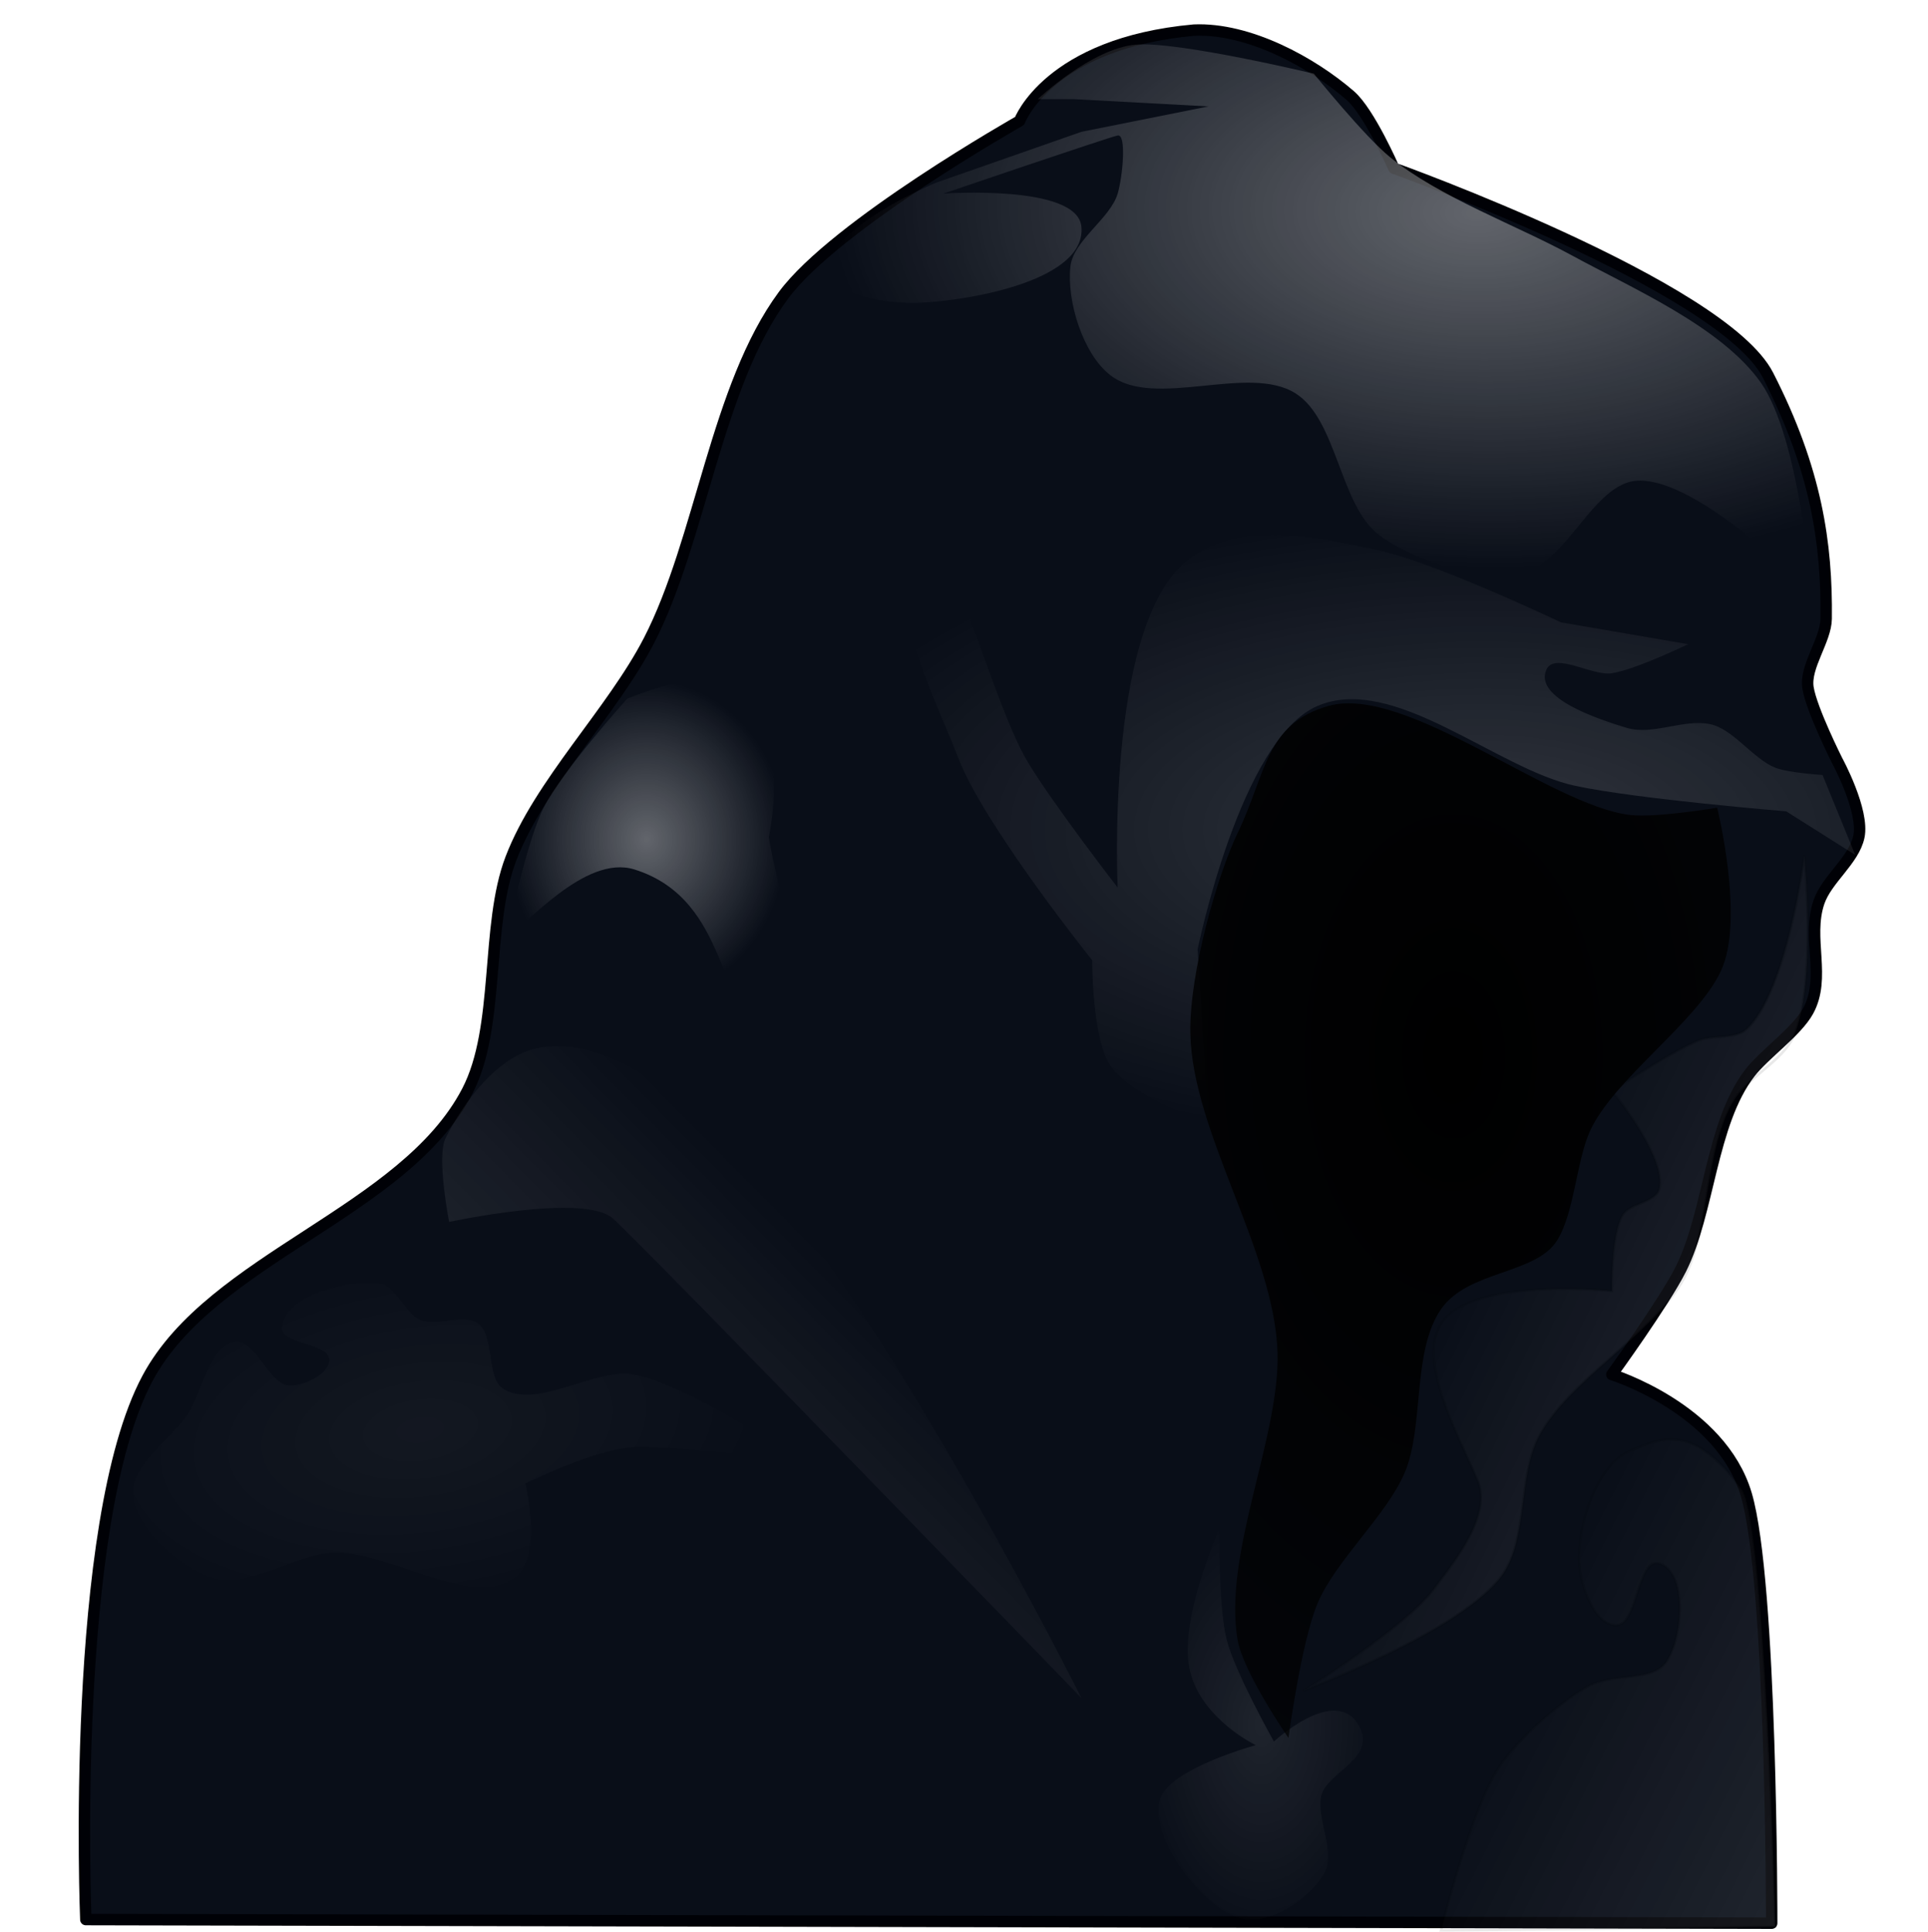 <?xml version="1.0" encoding="UTF-8" standalone="no"?>
<!-- Created with Inkscape (http://www.inkscape.org/) -->
<svg
   xmlns:dc="http://purl.org/dc/elements/1.1/"
   xmlns:cc="http://creativecommons.org/ns#"
   xmlns:rdf="http://www.w3.org/1999/02/22-rdf-syntax-ns#"
   xmlns:svg="http://www.w3.org/2000/svg"
   xmlns="http://www.w3.org/2000/svg"
   xmlns:xlink="http://www.w3.org/1999/xlink"
   xmlns:sodipodi="http://sodipodi.sourceforge.net/DTD/sodipodi-0.dtd"
   xmlns:inkscape="http://www.inkscape.org/namespaces/inkscape"
   width="743.356"
   height="744.754"
   id="svg2"
   sodipodi:version="0.32"
   inkscape:version="0.46"
   version="1.0"
   sodipodi:docname="scourge.svg"
   inkscape:output_extension="org.inkscape.output.svg.inkscape">
  <defs
     id="defs4">
    <linearGradient
       id="linearGradient5056">
      <stop
         id="stop5058"
         offset="0"
         style="stop-color:#000000;stop-opacity:1;" />
      <stop
         id="stop5060"
         offset="1"
         style="stop-color:#000000;stop-opacity:0.654;" />
    </linearGradient>
    <linearGradient
       id="linearGradient5040">
      <stop
         style="stop-color:#000000;stop-opacity:1;"
         offset="0"
         id="stop5042" />
      <stop
         style="stop-color:#000000;stop-opacity:0;"
         offset="1"
         id="stop5044" />
    </linearGradient>
    <linearGradient
       id="linearGradient3596">
      <stop
         style="stop-color:#000000;stop-opacity:1;"
         offset="0"
         id="stop3598" />
      <stop
         style="stop-color:#000000;stop-opacity:0.282;"
         offset="1"
         id="stop3600" />
    </linearGradient>
    <linearGradient
       id="linearGradient3483">
      <stop
         style="stop-color:#ffffff;stop-opacity:1;"
         offset="0"
         id="stop3485" />
      <stop
         style="stop-color:#ffffff;stop-opacity:0"
         offset="1"
         id="stop3487" />
    </linearGradient>
    <linearGradient
       id="linearGradient3447">
      <stop
         id="stop3449"
         offset="0"
         style="stop-color:#ffffff;stop-opacity:1;" />
      <stop
         id="stop3451"
         offset="1"
         style="stop-color:#ffffff;stop-opacity:0" />
    </linearGradient>
    <linearGradient
       id="linearGradient3189">
      <stop
         style="stop-color:#ffffff;stop-opacity:1;"
         offset="0"
         id="stop3191" />
      <stop
         style="stop-color:#ffffff;stop-opacity:0;"
         offset="1"
         id="stop3193" />
    </linearGradient>
    <inkscape:perspective
       sodipodi:type="inkscape:persp3d"
       inkscape:vp_x="0 : 526.18109 : 1"
       inkscape:vp_y="0 : 1000 : 0"
       inkscape:vp_z="744.09448 : 526.18109 : 1"
       inkscape:persp3d-origin="372.04724 : 350.78739 : 1"
       id="perspective10" />
    <inkscape:perspective
       id="perspective2410"
       inkscape:persp3d-origin="372.04724 : 350.78739 : 1"
       inkscape:vp_z="744.09448 : 526.18109 : 1"
       inkscape:vp_y="0 : 1000 : 0"
       inkscape:vp_x="0 : 526.18109 : 1"
       sodipodi:type="inkscape:persp3d" />
    <radialGradient
       inkscape:collect="always"
       xlink:href="#linearGradient3189"
       id="radialGradient3195"
       cx="420.956"
       cy="594.984"
       fx="420.956"
       fy="594.984"
       r="317.293"
       gradientUnits="userSpaceOnUse" />
    <radialGradient
       inkscape:collect="always"
       xlink:href="#linearGradient3189"
       id="radialGradient3249"
       cx="249.938"
       cy="519.407"
       fx="249.938"
       fy="519.407"
       r="53.819"
       gradientTransform="matrix(1,0,0,1.139,0,-71.945)"
       gradientUnits="userSpaceOnUse" />
    <filter
       inkscape:collect="always"
       id="filter3275">
      <feGaussianBlur
         inkscape:collect="always"
         stdDeviation="2.877"
         id="feGaussianBlur3277" />
    </filter>
    <radialGradient
       inkscape:collect="always"
       xlink:href="#linearGradient3189"
       id="radialGradient3287"
       cx="570.085"
       cy="246.336"
       fx="570.085"
       fy="246.336"
       r="189.176"
       gradientTransform="matrix(1.318,2.962002e-2,-1.6222575e-2,0.722,-177.527,83.578)"
       gradientUnits="userSpaceOnUse" />
    <filter
       inkscape:collect="always"
       id="filter3397">
      <feGaussianBlur
         inkscape:collect="always"
         stdDeviation="5.064"
         id="feGaussianBlur3399" />
    </filter>
    <radialGradient
       inkscape:collect="always"
       xlink:href="#linearGradient3189"
       id="radialGradient3409"
       cx="571.905"
       cy="515.733"
       fx="571.905"
       fy="515.733"
       r="183.154"
       gradientTransform="matrix(1.48,4.361285e-7,-1.9707025e-7,0.667,-274.331,171.903)"
       gradientUnits="userSpaceOnUse" />
    <filter
       inkscape:collect="always"
       id="filter3415">
      <feGaussianBlur
         inkscape:collect="always"
         stdDeviation="2.967"
         id="feGaussianBlur3417" />
    </filter>
    <linearGradient
       inkscape:collect="always"
       xlink:href="#linearGradient3189"
       id="linearGradient3427"
       x1="667.706"
       y1="727.365"
       x2="566.336"
       y2="678.335"
       gradientUnits="userSpaceOnUse" />
    <filter
       inkscape:collect="always"
       id="filter3433">
      <feGaussianBlur
         inkscape:collect="always"
         stdDeviation="2.594"
         id="feGaussianBlur3435" />
    </filter>
    <radialGradient
       inkscape:collect="always"
       xlink:href="#linearGradient3447"
       id="radialGradient3445"
       cx="486.624"
       cy="860.468"
       fx="486.624"
       fy="860.468"
       r="39.921"
       gradientTransform="matrix(1.246,2.0135108e-6,-3.4245249e-6,2.119,-119.529,-962.472)"
       gradientUnits="userSpaceOnUse" />
    <filter
       inkscape:collect="always"
       id="filter3469">
      <feGaussianBlur
         inkscape:collect="always"
         stdDeviation="2.302"
         id="feGaussianBlur3471" />
    </filter>
    <linearGradient
       inkscape:collect="always"
       xlink:href="#linearGradient3483"
       id="linearGradient3481"
       x1="702.933"
       y1="900.279"
       x2="578.257"
       y2="837.24"
       gradientUnits="userSpaceOnUse" />
    <filter
       inkscape:collect="always"
       id="filter3493">
      <feGaussianBlur
         inkscape:collect="always"
         stdDeviation="1.562"
         id="feGaussianBlur3495" />
    </filter>
    <linearGradient
       inkscape:collect="always"
       xlink:href="#linearGradient3483"
       id="linearGradient3505"
       x1="208.856"
       y1="788.028"
       x2="319.394"
       y2="678.761"
       gradientUnits="userSpaceOnUse" />
    <filter
       inkscape:collect="always"
       id="filter3515">
      <feGaussianBlur
         inkscape:collect="always"
         stdDeviation="3.733"
         id="feGaussianBlur3517" />
    </filter>
    <radialGradient
       inkscape:collect="always"
       xlink:href="#linearGradient3483"
       id="radialGradient3527"
       cx="162.695"
       cy="741.657"
       fx="162.695"
       fy="741.657"
       r="129.378"
       gradientTransform="matrix(1.024,-0.144,7.6118048e-2,0.541,-60.475,369.503)"
       gradientUnits="userSpaceOnUse" />
    <filter
       inkscape:collect="always"
       id="filter3549">
      <feGaussianBlur
         inkscape:collect="always"
         stdDeviation="2.784"
         id="feGaussianBlur3551" />
    </filter>
    <radialGradient
       inkscape:collect="always"
       xlink:href="#linearGradient5056"
       id="radialGradient5054"
       cx="561.041"
       cy="707.228"
       fx="561.041"
       fy="707.228"
       r="101.562"
       gradientTransform="matrix(-1.814,0,1.2925448e-8,-2.937,1578.653,2679.996)"
       gradientUnits="userSpaceOnUse" />
    <radialGradient
       inkscape:collect="always"
       xlink:href="#linearGradient3189"
       id="radialGradient5065"
       gradientUnits="userSpaceOnUse"
       gradientTransform="matrix(1,0,0,1.139,0,-71.945)"
       cx="249.938"
       cy="519.407"
       fx="249.938"
       fy="519.407"
       r="53.819" />
    <radialGradient
       inkscape:collect="always"
       xlink:href="#linearGradient3189"
       id="radialGradient5067"
       gradientUnits="userSpaceOnUse"
       gradientTransform="matrix(1.318,2.962002e-2,-1.6222575e-2,0.722,-177.527,83.578)"
       cx="570.085"
       cy="246.336"
       fx="570.085"
       fy="246.336"
       r="189.176" />
    <radialGradient
       inkscape:collect="always"
       xlink:href="#linearGradient3189"
       id="radialGradient5069"
       gradientUnits="userSpaceOnUse"
       gradientTransform="matrix(1.48,4.361285e-7,-1.9707025e-7,0.667,-274.331,171.903)"
       cx="571.905"
       cy="515.733"
       fx="571.905"
       fy="515.733"
       r="183.154" />
    <linearGradient
       inkscape:collect="always"
       xlink:href="#linearGradient3189"
       id="linearGradient5071"
       gradientUnits="userSpaceOnUse"
       x1="667.706"
       y1="727.365"
       x2="566.336"
       y2="678.335" />
    <radialGradient
       inkscape:collect="always"
       xlink:href="#linearGradient3447"
       id="radialGradient5073"
       gradientUnits="userSpaceOnUse"
       gradientTransform="matrix(1.246,2.0135108e-6,-3.4245249e-6,2.119,-119.529,-962.472)"
       cx="486.624"
       cy="860.468"
       fx="486.624"
       fy="860.468"
       r="39.921" />
    <linearGradient
       inkscape:collect="always"
       xlink:href="#linearGradient3483"
       id="linearGradient5075"
       gradientUnits="userSpaceOnUse"
       x1="702.933"
       y1="900.279"
       x2="578.257"
       y2="837.24" />
    <linearGradient
       inkscape:collect="always"
       xlink:href="#linearGradient3483"
       id="linearGradient5077"
       gradientUnits="userSpaceOnUse"
       x1="208.856"
       y1="788.028"
       x2="319.394"
       y2="678.761" />
    <radialGradient
       inkscape:collect="always"
       xlink:href="#linearGradient3483"
       id="radialGradient5079"
       gradientUnits="userSpaceOnUse"
       gradientTransform="matrix(1.024,-0.144,7.6118048e-2,0.541,-60.475,369.503)"
       cx="162.695"
       cy="741.657"
       fx="162.695"
       fy="741.657"
       r="129.378" />
    <radialGradient
       inkscape:collect="always"
       xlink:href="#linearGradient5056"
       id="radialGradient5081"
       gradientUnits="userSpaceOnUse"
       gradientTransform="matrix(-1.814,0,1.2925448e-8,-2.937,1578.653,2679.996)"
       cx="561.041"
       cy="707.228"
       fx="561.041"
       fy="707.228"
       r="101.562" />
  </defs>
  <sodipodi:namedview
     id="base"
     pagecolor="#ffffff"
     bordercolor="#666666"
     borderopacity="1.0"
     gridtolerance="10000"
     guidetolerance="10"
     objecttolerance="10"
     inkscape:pageopacity="0.0"
     inkscape:pageshadow="2"
     inkscape:zoom="0.71385146"
     inkscape:cx="365.95676"
     inkscape:cy="401.228"
     inkscape:document-units="px"
     inkscape:current-layer="layer3"
     showgrid="false"
     inkscape:window-width="928"
     inkscape:window-height="959"
     inkscape:window-x="0"
     inkscape:window-y="0" />
  <g
     inkscape:groupmode="layer"
     id="layer3"
     style="display:inline"
     transform="translate(-0.531,-196.04)">
    <path
       sodipodi:type="arc"
       style="opacity:1;fill:url(#radialGradient3195);fill-opacity:1;fill-rule:nonzero;stroke:none;stroke-width:20;stroke-linecap:round;stroke-linejoin:round;stroke-miterlimit:4;stroke-dasharray:none;stroke-opacity:1;display:inline"
       id="path2417"
       sodipodi:cx="420.95593"
       sodipodi:cy="594.98413"
       sodipodi:rx="317.29291"
       sodipodi:ry="317.29291"
       d="M 738.249,594.984 A 317.293,317.293 0 1 1 103.663,594.984 A 317.293,317.293 0 1 1 738.249,594.984 z"
       transform="matrix(1.135,0,0,1.135,-105.014,-110.238)" />
  </g>
  <g
     inkscape:groupmode="layer"
     id="layer2"
     style="display:inline"
     transform="translate(-0.531,-196.04)">
    <path
       style="opacity:1;fill:#090e18;fill-opacity:1;fill-rule:evenodd;stroke:#000106;stroke-width:4.4;stroke-linecap:round;stroke-linejoin:round;stroke-miterlimit:4;stroke-dasharray:none;stroke-opacity:1"
       d="M 33.62,936.091 C 33.62,936.091 27.335,783.497 57.435,727.365 C 82.31,680.976 156.424,663.398 180.71,616.697 C 193.53,592.044 187.588,552.995 197.52,527.043 C 208.64,497.988 236.486,470.638 250.752,442.992 C 270.818,404.107 276.594,345.113 302.584,309.911 C 322.592,282.811 393.639,242.67 393.639,242.67 C 393.639,242.67 404.71,212.737 460.88,207.649 C 482.029,206.763 506.304,220.044 521.117,232.864 C 528.528,239.279 537.927,260.881 537.927,260.881 C 537.927,260.881 664.618,306.337 682.215,340.73 C 700.863,377.177 704.96,405.64 704.628,434.587 C 704.534,442.843 696.321,453.05 697.624,461.203 C 698.967,469.606 708.831,489.22 708.831,489.22 C 708.831,489.22 719.384,508.561 717.236,518.638 C 715.29,527.764 704.824,535.016 701.827,543.853 C 697.1,557.788 704.752,573.005 697.624,585.879 C 693.22,593.832 680.768,602.498 675.211,609.693 C 660.261,629.046 659.547,663.475 648.594,685.339 C 642.225,698.053 621.978,725.964 621.978,725.964 C 621.978,725.964 663.989,739.029 673.81,772.192 C 683.736,805.711 683.616,937.492 683.616,937.492 L 33.62,936.091 z"
       id="path3197"
       sodipodi:nodetypes="csssssccscssscsssssczcc" />
  </g>
  <g
     inkscape:groupmode="layer"
     id="layer4"
     inkscape:label="highlights"
     style="display:inline"
     transform="translate(-0.531,-196.04)">
    <path
       style="opacity:0.6;fill:url(#radialGradient5065);fill-opacity:1;fill-rule:evenodd;stroke:none;stroke-width:1px;stroke-linecap:butt;stroke-linejoin:miter;stroke-opacity:1;display:inline;filter:url(#filter3275)"
       d="M 196.119,556.461 C 203.123,553.659 225.847,525.234 245.149,531.245 C 283.464,543.177 275.838,590.435 294.179,578.874 C 312.52,567.314 299.301,536.559 296.981,518.638 C 303.065,486.708 294.434,469.601 278.769,459.802 C 269.397,453.939 242.347,465.405 242.347,465.405 C 242.347,465.405 217.269,493.24 210.128,507.431 C 203.252,521.096 196.119,556.461 196.119,556.461 z"
       id="path3241"
       sodipodi:nodetypes="cszcscsc" />
    <path
       style="opacity:0.6;fill:url(#radialGradient5067);fill-opacity:1;fill-rule:evenodd;stroke:none;stroke-width:1px;stroke-linecap:butt;stroke-linejoin:miter;stroke-opacity:1;display:inline;filter:url(#filter3397)"
       d="M 320.795,300.105 C 318.074,284.521 361.42,266.484 361.42,266.484 L 417.454,246.872 L 466.484,237.067 L 414.652,234.265 L 400.644,234.265 C 400.644,234.265 421.359,214.696 438.467,213.252 C 454.728,211.879 507.108,224.459 507.108,224.459 C 507.108,224.459 526.543,248.566 536.526,256.678 C 555.487,272.087 585.119,282.803 606.569,294.501 C 629.728,307.132 664.192,321.986 679.413,343.531 C 694.488,364.87 699.025,424.781 699.025,424.781 C 699.025,424.781 655.764,380.091 631.784,381.354 C 615.071,382.234 604.702,412.775 588.358,416.376 C 571.436,420.103 546.207,412.735 532.324,402.367 C 517.078,390.981 516.146,357.967 500.104,347.734 C 481.948,336.152 445.693,353.909 428.661,340.73 C 418.04,332.512 411.744,312.048 413.251,298.704 C 414.376,288.743 428.613,280.298 431.462,270.687 C 433.373,264.24 434.964,247.573 431.462,248.273 C 427.96,248.974 364.221,270.687 364.221,270.687 C 364.221,270.687 415.711,266.976 417.454,283.295 C 419.629,303.668 376.28,311.691 355.816,312.713 C 344.664,313.269 322.716,311.105 320.795,300.105 z"
       id="path3279"
       sodipodi:nodetypes="ccccccscssscssssssszcsss" />
    <path
       style="opacity:0.4;fill:url(#radialGradient5069);fill-opacity:1;fill-rule:evenodd;stroke:none;stroke-width:1px;stroke-linecap:butt;stroke-linejoin:miter;stroke-opacity:1;display:inline;filter:url(#filter3415)"
       d="M 466.484,629.305 C 466.484,629.305 436.607,618.774 428.661,606.891 C 421.415,596.056 421.656,566.267 421.656,566.267 C 421.656,566.267 379.838,514.189 369.825,487.819 C 361.386,465.594 336.138,417.105 358.618,409.371 C 368.592,405.94 383.011,466.368 396.441,489.22 C 405.599,504.804 431.462,538.25 431.462,538.25 C 431.462,538.25 426.756,440.218 456.678,413.574 C 476.461,395.958 504.976,402.637 530.923,407.97 C 553.473,412.606 602.366,435.987 602.366,435.987 L 651.396,444.393 C 651.396,444.393 631.31,454.148 621.978,455.599 C 614.492,456.763 599.855,447.282 596.763,454.199 C 591.911,465.05 616.205,473.168 627.582,476.612 C 637.836,479.717 649.29,473.132 659.801,475.211 C 668.72,476.976 676.541,488.731 685.016,492.022 C 690.169,494.022 703.228,494.823 703.228,494.823 L 715.835,525.642 L 689.219,508.832 C 689.219,508.832 631.98,504.151 607.97,499.026 C 577.42,492.505 537.962,455.619 508.509,468.207 C 478.766,480.92 462.281,562.064 462.281,562.064 L 466.484,629.305 z"
       id="path3401"
       sodipodi:nodetypes="cscssscssccssssscccsscc" />
    <path
       style="opacity:0.3;fill:url(#linearGradient5071);fill-opacity:1;fill-rule:evenodd;stroke:#000000;stroke-width:1px;stroke-linecap:butt;stroke-linejoin:miter;stroke-opacity:1;display:inline;filter:url(#filter3433)"
       d="M 696.223,525.642 C 696.223,525.642 701.062,576.252 692.021,595.685 C 687.617,605.149 675.315,610.759 669.607,619.499 C 657.392,638.205 660.232,671.872 648.594,690.942 C 635.897,711.749 605.465,728.289 593.961,749.778 C 585.907,764.824 589.709,789.009 579.953,803.011 C 564.665,824.951 502.906,847.838 502.906,847.838 C 502.906,847.838 541.811,823.929 553.336,808.614 C 561.501,797.764 575.963,780.066 570.147,766.588 C 562.392,748.618 546.971,720.574 556.138,706.352 C 567.93,688.059 621.978,693.744 621.978,693.744 C 621.978,693.744 621.513,671.922 626.181,664.326 C 628.866,659.956 638.892,659.483 640.189,654.52 C 643.374,642.336 621.978,616.697 621.978,616.697 C 621.978,616.697 644.744,601.389 655.599,597.085 C 660.811,595.019 669.661,596.655 673.81,592.883 C 689.542,578.578 696.223,525.642 696.223,525.642 z"
       id="path3419"
       sodipodi:nodetypes="cssssscssscsscssc" />
    <path
       style="opacity:0.3;fill:url(#radialGradient5073);fill-opacity:1;fill-rule:evenodd;stroke:none;stroke-width:1px;stroke-linecap:butt;stroke-linejoin:miter;stroke-opacity:1;display:inline;filter:url(#filter3469)"
       d="M 470.686,784.8 C 470.686,784.8 470.264,815.575 473.488,828.226 C 476.692,840.798 491.699,867.45 491.699,867.45 C 491.699,867.45 514.546,846.236 523.919,860.446 C 532.638,873.664 511.851,879.268 509.91,888.463 C 508.085,897.107 515.426,910.062 511.311,917.88 C 506.477,927.066 492.242,936.892 481.893,936.091 C 470.304,935.196 458.289,920.942 452.475,910.876 C 449.053,904.952 445.323,894.635 448.273,888.463 C 453.623,877.265 484.695,868.851 484.695,868.851 C 484.695,868.851 464.316,859.126 459.479,840.834 C 454.298,821.236 470.686,786.2 470.686,784.8 z"
       id="path3437"
       sodipodi:nodetypes="csczsssssczc" />
    <path
       style="opacity:0.3;fill:url(#linearGradient5075);fill-opacity:1;fill-rule:evenodd;stroke:#000000;stroke-width:1px;stroke-linecap:butt;stroke-linejoin:miter;stroke-opacity:1;display:inline;filter:url(#filter3493)"
       d="M 685.016,938.893 C 685.016,938.893 681.236,786.903 672.409,770.791 C 653.776,744.873 641.7,749.963 628.982,755.382 C 615.832,760.985 608.602,784.534 609.37,798.808 C 609.816,807.085 615.097,822.279 623.379,822.623 C 632.116,822.985 631.762,796.472 640.189,798.808 C 651.154,801.847 649.363,827.205 642.991,836.631 C 637.557,844.669 622.29,840.577 612.172,846.437 C 602.054,852.297 586.11,865.85 578.552,877.256 C 567.464,893.987 556.138,940.294 556.138,940.294 L 685.016,938.893 z"
       id="path3473"
       sodipodi:nodetypes="ccssssszscc" />
    <path
       style="opacity:0.35;fill:url(#linearGradient5077);fill-opacity:1;fill-rule:evenodd;stroke:none;stroke-width:1px;stroke-linecap:butt;stroke-linejoin:miter;stroke-opacity:1;display:inline;filter:url(#filter3515)"
       d="M 173.706,667.128 C 173.706,667.128 225.537,655.921 236.744,665.727 C 247.951,675.533 417.454,850.64 417.454,850.64 C 417.454,850.64 337.148,690.371 282.972,637.71 C 264.057,619.324 234.723,595.41 208.727,599.887 C 192.554,602.673 178.965,621.292 172.305,634.908 C 168.777,642.121 173.706,667.128 173.706,667.128 z"
       id="path3497"
       sodipodi:nodetypes="czcsssc" />
    <path
       style="opacity:0.2;fill:url(#radialGradient5079);fill-opacity:1;fill-rule:evenodd;stroke:none;stroke-width:1px;stroke-linecap:butt;stroke-linejoin:miter;stroke-opacity:1;display:inline;filter:url(#filter3549)"
       d="M 309.588,759.584 C 309.588,759.584 266.581,729.977 245.149,725.964 C 230.187,723.162 207.738,739.454 194.718,731.567 C 187.776,727.362 191.465,711.141 184.912,706.352 C 179.473,702.376 168.704,707.575 162.499,704.951 C 156.745,702.517 153.257,691.937 147.089,690.942 C 134.831,688.967 110.428,695.39 109.266,707.753 C 108.645,714.368 127.606,713.717 127.478,720.36 C 127.371,725.839 117.54,730.462 112.068,730.166 C 104.007,729.731 99.025,712.071 91.055,713.356 C 81.158,714.952 78.4,733.029 72.844,741.373 C 66.643,750.688 50.911,761.04 51.832,772.192 C 52.932,785.522 69.869,800.468 82.65,804.411 C 96.197,808.592 114.716,795.257 128.878,794.605 C 150.436,793.614 184.929,818.137 200.322,803.011 C 209.359,794.13 203.123,767.989 203.123,767.989 C 203.123,767.989 230.296,754.391 245.149,753.981 C 264.546,753.446 309.588,759.584 309.588,759.584 z"
       id="path3519"
       sodipodi:nodetypes="csssssssssssssscsc" />
    <path
       style="opacity:1;fill:url(#radialGradient5081);fill-opacity:1;fill-rule:evenodd;stroke:none;stroke-width:1px;stroke-linecap:butt;stroke-linejoin:miter;stroke-opacity:1;display:inline"
       d="M 477.69,517.237 C 488.722,494.419 488.32,475.091 512.712,468.207 C 542.513,459.797 598.23,506.613 628.982,510.233 C 639.034,511.416 662.603,507.431 662.603,507.431 C 662.603,507.431 673.367,550.612 664.004,570.469 C 654.625,590.359 622.66,612.082 613.573,632.107 C 608.352,643.613 607.578,663.365 600.965,674.132 C 592.78,687.459 566.538,685.733 556.138,700.748 C 544.882,717.001 549.733,745.968 542.13,763.787 C 534.993,780.511 515.598,797.473 508.509,814.217 C 502.307,828.867 497.302,866.049 497.302,866.049 C 497.302,866.049 479.853,840.823 477.69,828.226 C 472.019,795.189 494.056,749.959 493.1,717.559 C 491.947,678.49 460.134,632.611 459.479,594.284 C 459.074,570.536 470.229,532.671 477.69,517.237 z"
       id="path3594"
       sodipodi:nodetypes="csscsssssscssss" />
  </g>
</svg>

